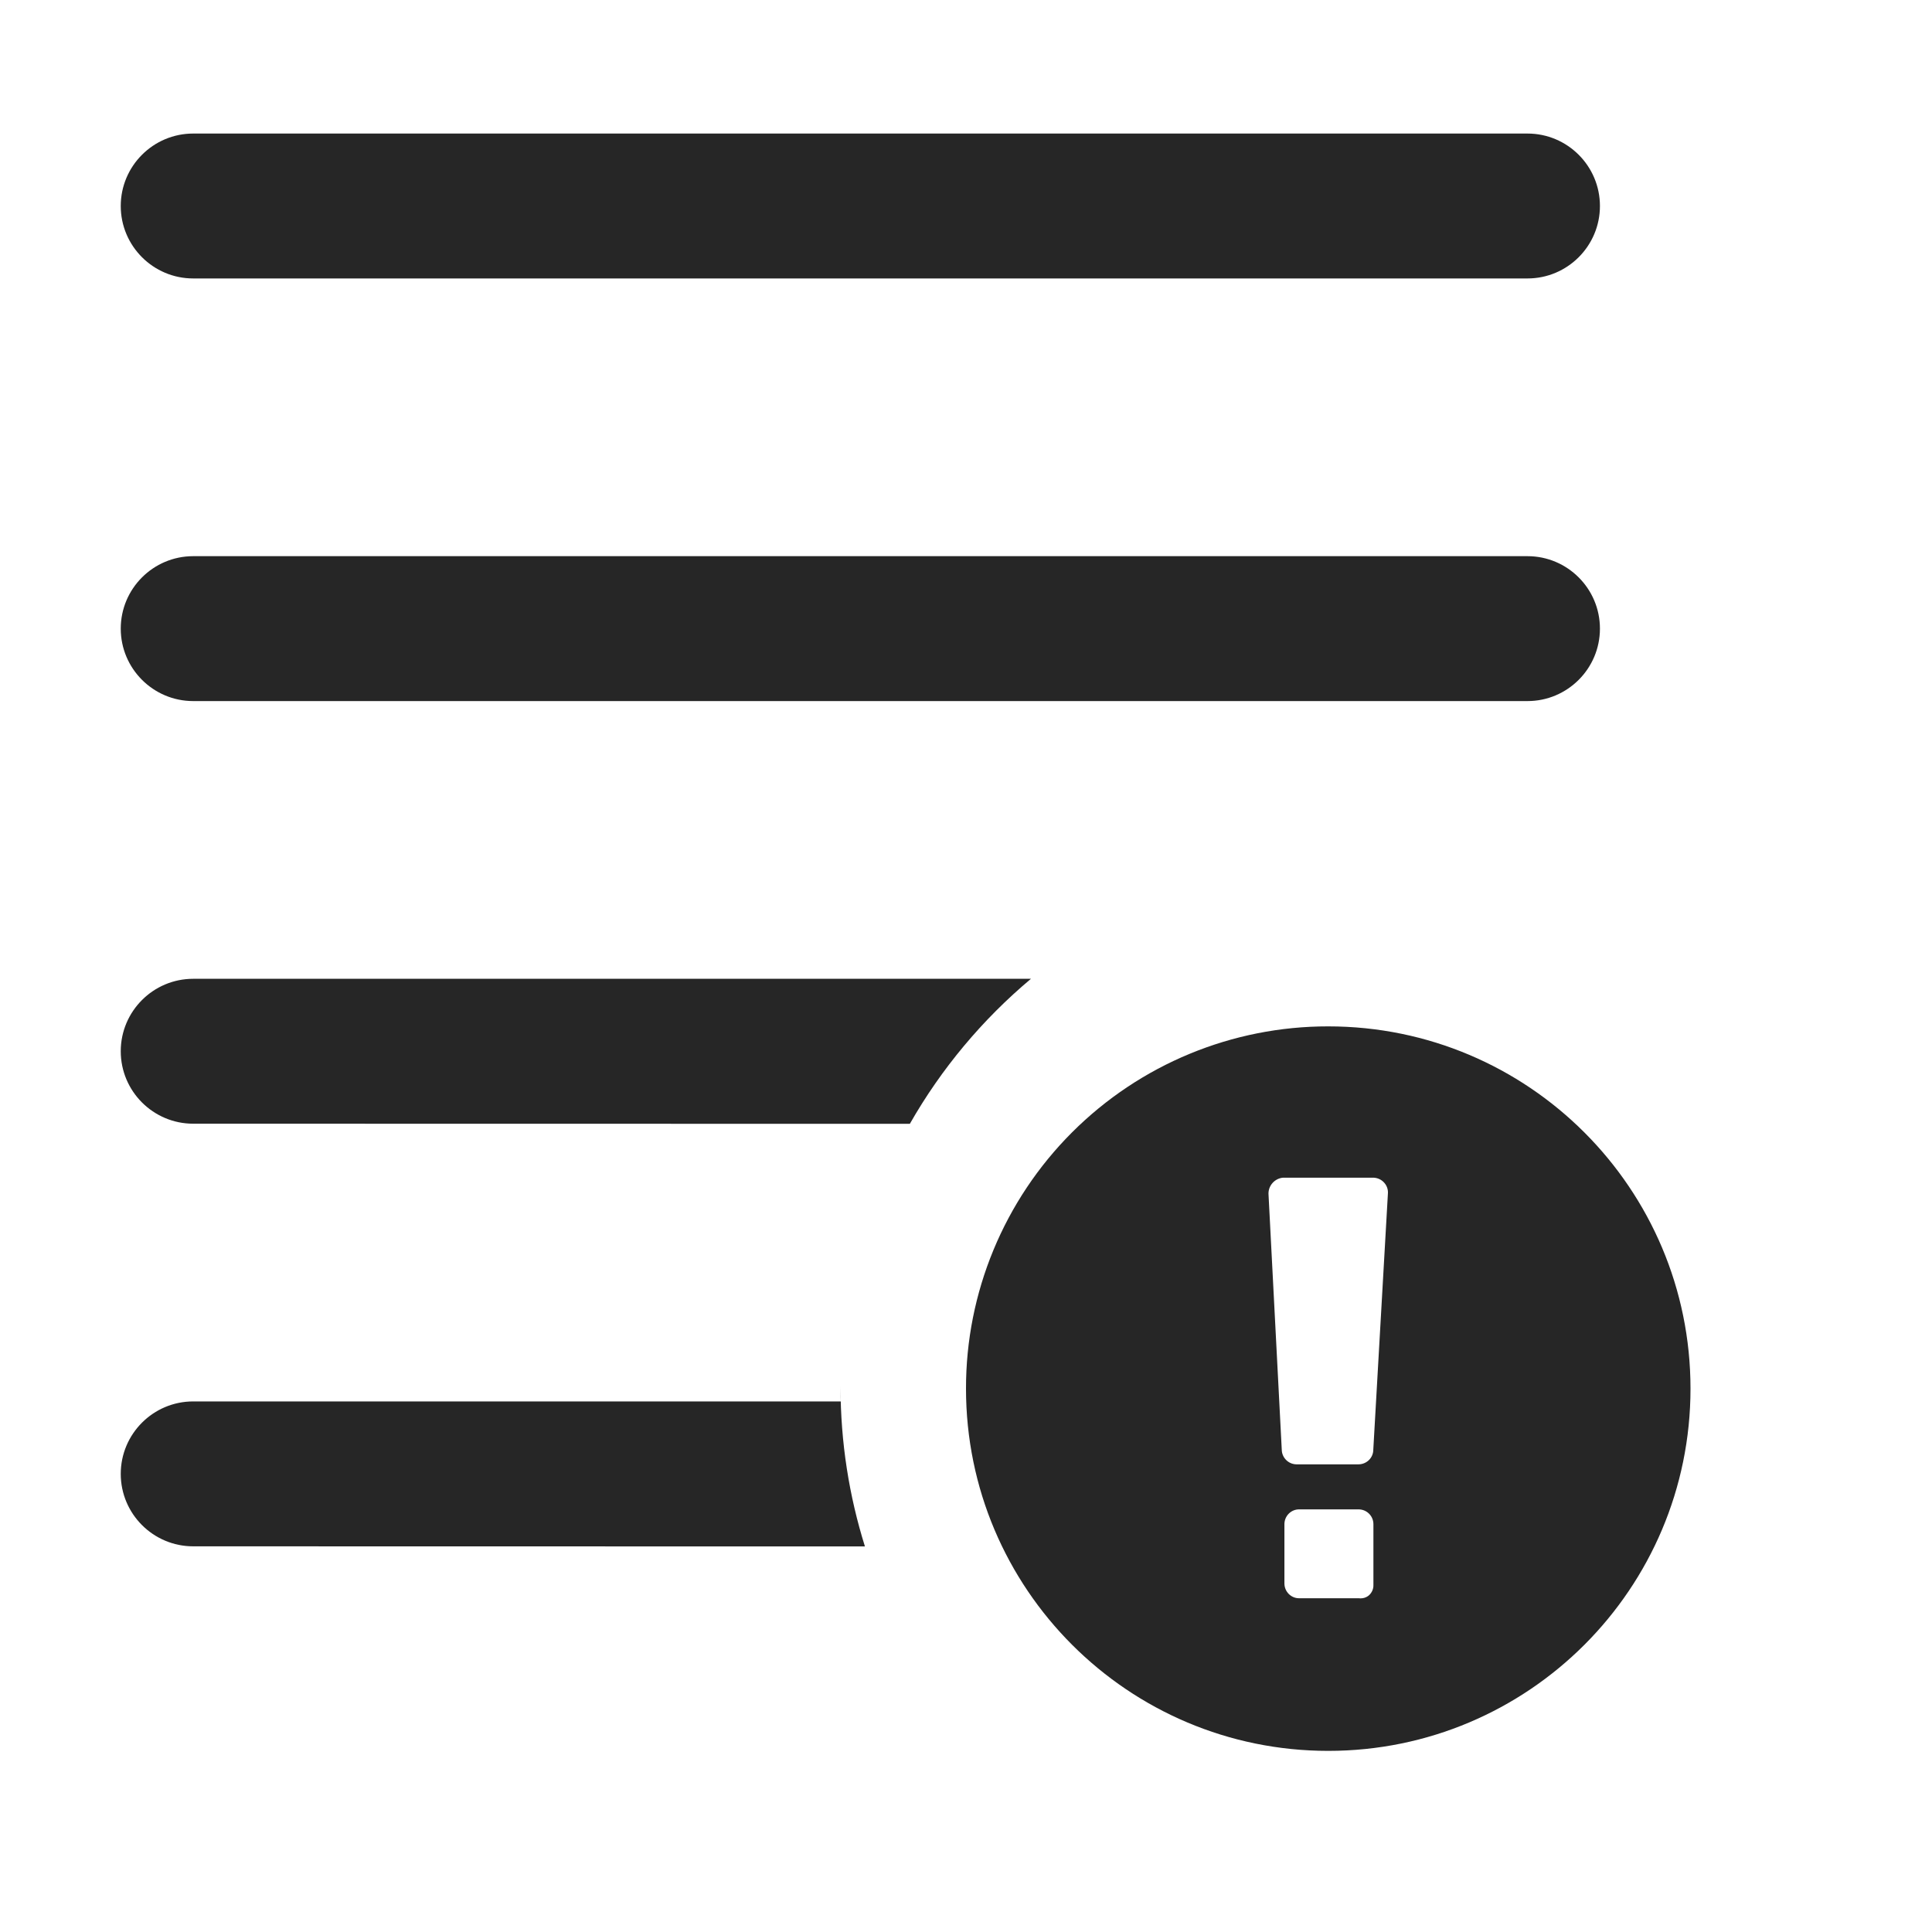 <?xml version="1.0" encoding="UTF-8"?>
<svg width="16px" height="16px" viewBox="0 0 16 16" version="1.1" xmlns="http://www.w3.org/2000/svg" xmlns:xlink="http://www.w3.org/1999/xlink">
    <title>alert-statistic-third-menu</title>
    <g id="alert-statistic-third-menu" stroke="none" stroke-width="1" fill="none" fill-rule="evenodd">
        <g id="变更历史" transform="translate(1, 1)">
            <rect id="矩形" fill="#FFFFFF" opacity="0" x="0" y="0" width="14" height="14"></rect>
            <g id="图形" transform="translate(0, 0.106)" fill="#262626">
                <path d="M5.963,10.5 L5.961,10.377 C5.961,10.839 6.032,11.283 6.163,11.701 L0.6,11.7 C0.269,11.7 4.05812251e-17,11.431 0,11.1 C-4.05812251e-17,10.769 0.269,10.5 0.6,10.5 L5.963,10.5 Z M6.535,8.201 L0.6,8.2 C0.269,8.2 4.05812251e-17,7.931 0,7.6 C-4.05812251e-17,7.269 0.269,7 0.6,7 L7.538,7 C7.137,7.336 6.796,7.743 6.535,8.201 Z M11.65,3.5 C11.981,3.5 12.25,3.769 12.25,4.1 C12.25,4.431 11.981,4.7 11.65,4.7 L0.6,4.7 C0.269,4.7 4.05812251e-17,4.431 0,4.1 C-4.05812251e-17,3.769 0.269,3.5 0.6,3.5 L11.65,3.5 Z M11.65,0 C11.981,3.83217372e-16 12.25,0.269 12.25,0.6 C12.25,0.931 11.981,1.2 11.65,1.2 L0.6,1.2 C0.269,1.2 4.05812251e-17,0.931 0,0.6 C-4.05812251e-17,0.269 0.269,1.7189414e-16 0.6,0 L11.65,0 Z" id="形状结合"></path>
                <path d="M10,7.394 C11.657,7.394 13,8.737 13,10.394 C13,12.051 11.657,13.394 10,13.394 C8.343,13.394 7,12.051 7,10.394 C6.999,9.598 7.315,8.835 7.878,8.272 C8.441,7.709 9.204,7.393 10,7.394 Z M10.253,11.394 L9.758,11.394 C9.692,11.394 9.638,11.448 9.637,11.515 L9.637,12.009 C9.638,12.076 9.692,12.13 9.758,12.13 L10.253,12.13 C10.284,12.134 10.316,12.125 10.339,12.104 C10.362,12.082 10.375,12.052 10.374,12.021 L10.374,11.515 C10.373,11.448 10.319,11.395 10.253,11.394 Z M10.374,8.647 L9.626,8.647 C9.558,8.653 9.505,8.71 9.505,8.779 L9.615,10.9 C9.616,10.966 9.67,11.02 9.736,11.021 L10.252,11.021 C10.319,11.02 10.373,10.966 10.373,10.9 L10.494,8.779 C10.497,8.745 10.485,8.712 10.462,8.687 C10.439,8.662 10.407,8.648 10.374,8.647 Z" id="形状结合" fill-rule="nonzero"></path>
            </g>
        </g>
    </g>
</svg>